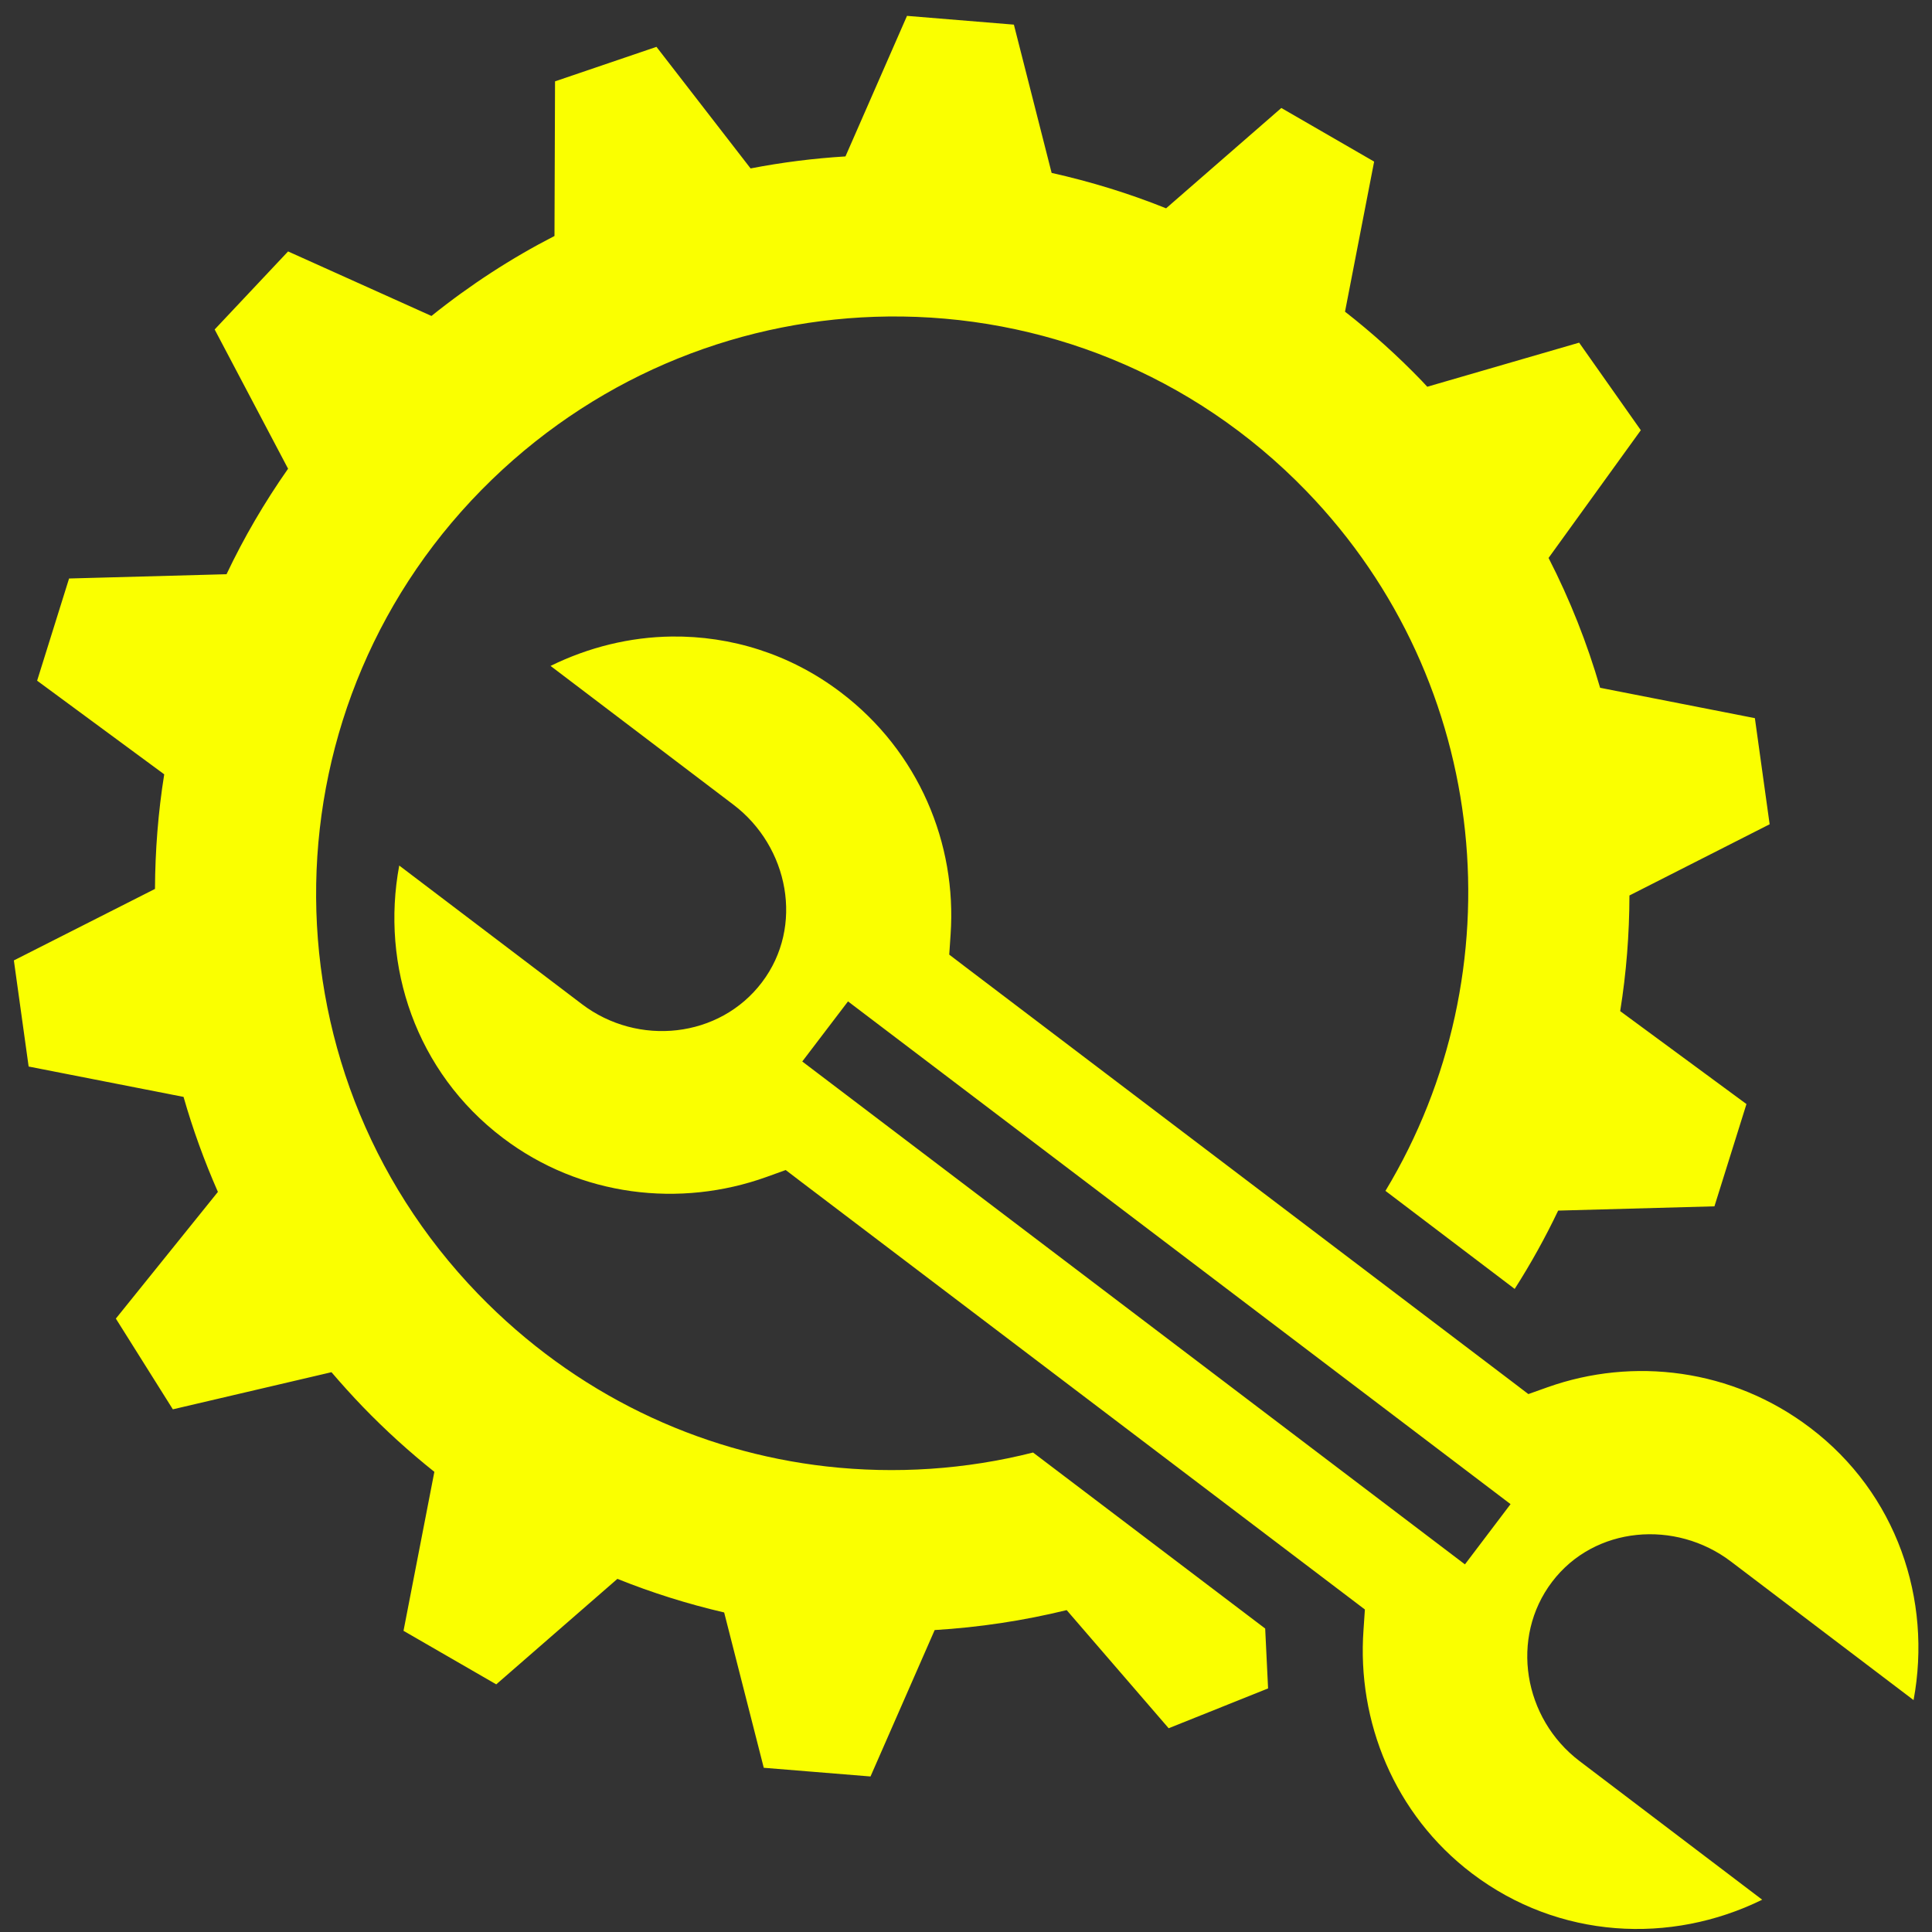 <svg width="28" height="28" viewBox="0 0 28 28" fill="none" xmlns="http://www.w3.org/2000/svg">
<rect x="0" y="0" width="28" height="28" fill="#333333" stroke="none"/>
<path d="M13.145 0.23L12.253 2.267C11.792 2.295 11.333 2.353 10.878 2.441L9.514 0.679L8.044 1.179L8.036 3.42C7.413 3.74 6.816 4.127 6.253 4.579L4.175 3.644L3.111 4.775L4.175 6.793C3.832 7.282 3.534 7.793 3.283 8.322L1.001 8.384L0.538 9.865L2.38 11.222C2.292 11.772 2.249 12.327 2.246 12.883L0.201 13.919L0.415 15.457L2.66 15.897C2.794 16.365 2.96 16.824 3.158 17.274L1.679 19.11L2.505 20.425L4.804 19.887C4.949 20.056 5.1 20.224 5.257 20.387C5.587 20.729 5.934 21.043 6.295 21.331L5.848 23.635L7.192 24.411L8.948 22.882C9.452 23.085 9.97 23.247 10.495 23.369L11.069 25.62L12.616 25.746L13.546 23.624C14.189 23.585 14.829 23.489 15.459 23.335L16.937 25.047L18.378 24.47L18.336 23.602L14.972 21.051C13.993 21.299 12.978 21.365 11.98 21.253C10.12 21.043 8.332 20.203 6.928 18.752C3.721 15.434 3.813 10.158 7.13 6.95C8.737 5.397 10.803 4.609 12.872 4.587C15.075 4.563 17.279 5.407 18.933 7.117C21.625 9.901 21.991 14.089 20.079 17.259L21.952 18.68C22.187 18.312 22.397 17.933 22.582 17.545L24.847 17.483L25.311 16.001L23.481 14.654C23.57 14.1 23.614 13.538 23.615 12.978L25.647 11.946L25.433 10.408L23.19 9.968C23.003 9.324 22.754 8.693 22.443 8.086L23.78 6.235L22.886 4.966L20.685 5.605C20.658 5.575 20.631 5.546 20.603 5.517C20.252 5.153 19.881 4.82 19.493 4.517L19.915 2.342L18.57 1.565L16.9 3.019C16.36 2.802 15.805 2.632 15.241 2.506L14.694 0.357L13.145 0.23ZM9.737 9.225C9.131 9.232 8.53 9.38 7.979 9.651L10.629 11.662C11.43 12.27 11.658 13.425 11.043 14.236C10.428 15.048 9.246 15.17 8.434 14.553L5.786 12.544C5.515 13.997 6.028 15.536 7.286 16.49C8.413 17.346 9.86 17.506 11.107 17.058L11.387 16.957L11.623 17.137L19.544 23.146L19.781 23.326L19.761 23.622C19.665 24.944 20.205 26.295 21.333 27.151C22.591 28.105 24.213 28.184 25.539 27.532L22.892 25.523C22.079 24.906 21.879 23.735 22.494 22.925C23.11 22.114 24.284 22.022 25.085 22.63L27.733 24.639C28.003 23.186 27.492 21.646 26.235 20.693C25.104 19.834 23.668 19.664 22.428 20.105L22.15 20.204L21.914 20.024L13.993 14.015L13.757 13.835L13.777 13.54C13.867 12.229 13.317 10.892 12.185 10.034C11.45 9.476 10.59 9.215 9.737 9.225L9.737 9.225ZM12.29 14.513L21.892 21.799L21.231 22.672L11.627 15.384L12.29 14.513Z" fill="#FAFF00"/>
</svg>
